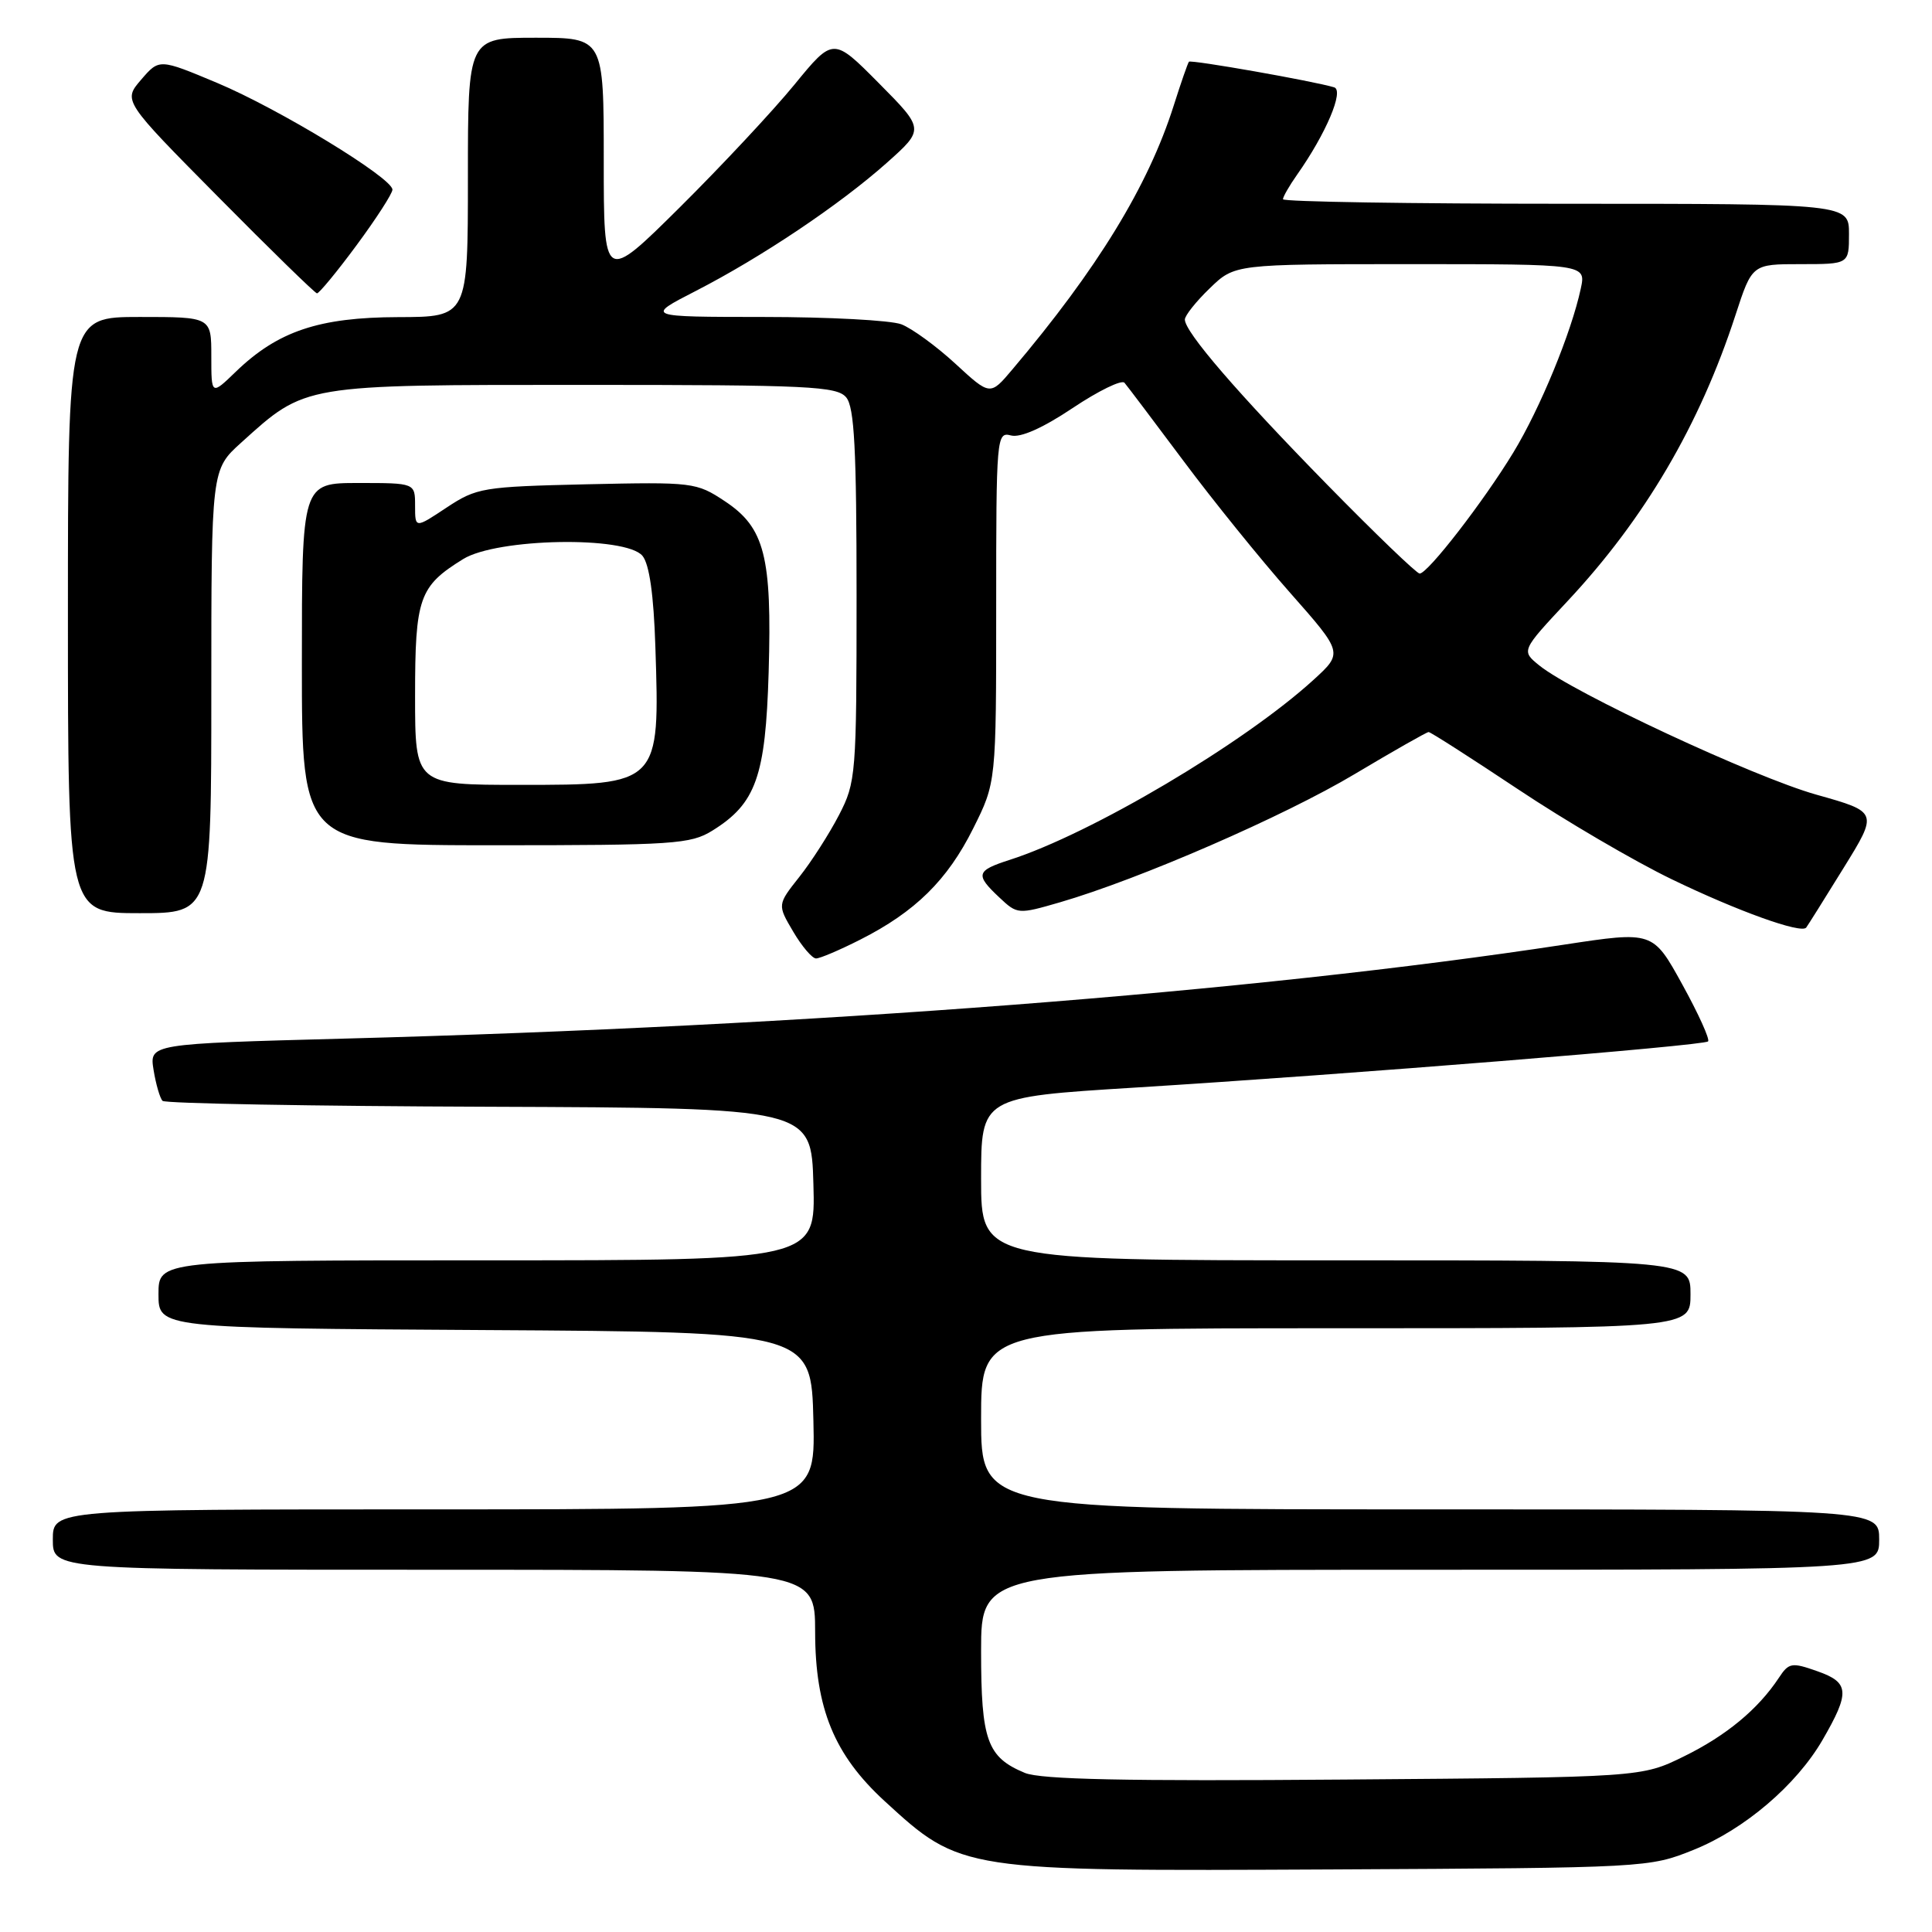 <?xml version="1.0" encoding="UTF-8" standalone="no"?>
<!DOCTYPE svg PUBLIC "-//W3C//DTD SVG 1.1//EN" "http://www.w3.org/Graphics/SVG/1.1/DTD/svg11.dtd" >
<svg xmlns="http://www.w3.org/2000/svg" xmlns:xlink="http://www.w3.org/1999/xlink" version="1.1" viewBox="0 0 256 256">
 <g >
 <path fill="currentColor"
d=" M 224.42 245.11 C 231.14 242.41 238.03 236.53 241.49 230.56 C 245.16 224.23 245.06 222.94 240.82 221.45 C 237.40 220.24 237.03 220.31 235.70 222.33 C 232.95 226.49 228.72 229.99 223.13 232.73 C 217.50 235.50 217.50 235.50 178.09 235.80 C 149.25 236.03 137.90 235.79 135.80 234.92 C 130.80 232.84 130.00 230.63 130.00 218.78 C 130.00 208.00 130.00 208.00 189.50 208.00 C 249.00 208.00 249.00 208.00 249.00 204.00 C 249.00 200.00 249.00 200.00 189.50 200.00 C 130.00 200.00 130.00 200.00 130.00 188.00 C 130.00 176.00 130.00 176.00 177.00 176.00 C 224.00 176.00 224.00 176.00 224.00 171.50 C 224.00 167.00 224.00 167.00 177.00 167.00 C 130.00 167.00 130.00 167.00 130.00 156.19 C 130.00 145.38 130.00 145.38 150.25 144.12 C 179.09 142.33 225.77 138.56 226.33 137.99 C 226.59 137.72 225.05 134.32 222.91 130.44 C 219.02 123.38 219.02 123.38 207.26 125.17 C 165.79 131.49 107.64 135.97 45.64 137.62 C 19.79 138.31 19.79 138.31 20.35 141.78 C 20.66 143.69 21.20 145.53 21.54 145.87 C 21.88 146.22 41.37 146.57 64.83 146.65 C 107.50 146.81 107.50 146.81 107.78 156.90 C 108.07 167.00 108.07 167.00 64.53 167.00 C 21.00 167.00 21.00 167.00 21.00 171.49 C 21.00 175.98 21.00 175.98 64.25 176.24 C 107.50 176.50 107.50 176.50 107.78 188.25 C 108.06 200.00 108.06 200.00 57.53 200.00 C 7.00 200.00 7.00 200.00 7.00 204.00 C 7.00 208.00 7.00 208.00 57.50 208.00 C 108.00 208.00 108.00 208.00 108.01 216.25 C 108.02 226.38 110.54 232.52 117.20 238.64 C 127.36 247.96 127.32 247.95 176.50 247.71 C 218.19 247.50 218.54 247.48 224.42 245.11 Z  M 114.00 124.50 C 121.27 120.82 125.54 116.62 128.95 109.78 C 132.00 103.68 132.00 103.68 132.00 80.43 C 132.00 57.82 132.05 57.20 133.96 57.70 C 135.22 58.03 138.17 56.72 142.13 54.07 C 145.54 51.79 148.63 50.28 149.00 50.72 C 149.37 51.15 152.88 55.80 156.80 61.05 C 160.72 66.31 167.08 74.18 170.95 78.55 C 177.97 86.50 177.97 86.50 174.04 90.09 C 164.84 98.48 144.60 110.48 133.75 113.95 C 129.34 115.37 129.20 115.90 132.42 118.92 C 134.80 121.16 134.90 121.17 140.45 119.56 C 150.95 116.51 170.17 108.15 179.52 102.56 C 184.65 99.50 189.05 97.00 189.30 97.00 C 189.56 97.00 194.88 100.41 201.13 104.57 C 207.38 108.74 216.55 114.11 221.50 116.50 C 230.20 120.71 238.67 123.76 239.33 122.91 C 239.51 122.68 241.73 119.15 244.26 115.05 C 248.87 107.60 248.87 107.60 240.69 105.30 C 232.43 102.98 208.42 91.78 203.97 88.18 C 201.56 86.23 201.56 86.23 207.69 79.67 C 217.93 68.73 225.22 56.31 229.96 41.75 C 232.16 35.00 232.16 35.00 238.58 35.00 C 245.00 35.00 245.00 35.00 245.00 31.00 C 245.00 27.00 245.00 27.00 207.50 27.00 C 186.88 27.00 170.00 26.73 170.00 26.40 C 170.00 26.08 170.84 24.61 171.87 23.15 C 175.71 17.70 178.13 11.98 176.78 11.57 C 174.03 10.74 157.79 7.88 157.54 8.18 C 157.39 8.36 156.48 10.97 155.52 14.00 C 152.15 24.62 145.42 35.63 134.13 48.97 C 131.20 52.44 131.20 52.44 126.59 48.19 C 124.06 45.86 120.83 43.51 119.43 42.97 C 118.02 42.44 109.81 42.00 101.18 42.00 C 85.50 41.99 85.50 41.99 92.18 38.56 C 100.90 34.08 111.25 27.14 117.50 21.58 C 122.50 17.12 122.50 17.12 116.45 11.02 C 110.41 4.93 110.41 4.93 105.27 11.21 C 102.44 14.67 95.60 21.99 90.07 27.48 C 80.00 37.46 80.00 37.46 80.00 21.23 C 80.00 5.00 80.00 5.00 71.00 5.00 C 62.00 5.00 62.00 5.00 62.00 23.50 C 62.00 42.00 62.00 42.00 52.75 42.02 C 42.27 42.05 36.81 43.88 31.25 49.25 C 28.00 52.39 28.00 52.39 28.00 47.20 C 28.00 42.00 28.00 42.00 18.50 42.00 C 9.00 42.00 9.00 42.00 9.00 81.50 C 9.00 121.00 9.00 121.00 18.50 121.00 C 28.00 121.00 28.00 121.00 28.00 91.62 C 28.00 62.23 28.00 62.23 31.95 58.66 C 40.55 50.89 39.92 51.00 77.34 51.00 C 107.22 51.00 110.90 51.18 112.13 52.66 C 113.21 53.96 113.50 59.53 113.50 78.91 C 113.50 102.70 113.42 103.65 111.17 108.00 C 109.89 110.47 107.53 114.16 105.92 116.19 C 103.00 119.88 103.00 119.88 105.10 123.44 C 106.25 125.40 107.62 127.00 108.13 127.00 C 108.65 127.00 111.28 125.88 114.00 124.50 Z  M 94.38 110.07 C 100.17 106.48 101.44 102.92 101.85 89.08 C 102.30 73.71 101.33 69.91 96.04 66.41 C 92.27 63.91 91.81 63.86 77.76 64.17 C 63.95 64.49 63.17 64.62 59.17 67.26 C 55.00 70.03 55.00 70.03 55.00 67.01 C 55.00 64.00 55.00 64.00 47.50 64.00 C 40.00 64.00 40.00 64.00 40.00 88.00 C 40.00 112.00 40.00 112.00 65.63 112.00 C 89.22 112.00 91.51 111.85 94.38 110.07 Z  M 47.25 32.49 C 49.86 28.96 52.00 25.64 52.00 25.13 C 52.00 23.58 36.94 14.41 28.76 10.98 C 21.10 7.77 21.10 7.77 18.70 10.56 C 16.30 13.35 16.30 13.35 28.90 26.08 C 35.83 33.09 41.73 38.84 42.00 38.87 C 42.27 38.89 44.64 36.03 47.25 32.49 Z  M 175.89 64.25 C 163.99 52.10 157.00 44.00 157.00 42.34 C 157.00 41.82 158.48 39.95 160.30 38.20 C 163.60 35.00 163.60 35.00 186.88 35.00 C 210.16 35.00 210.16 35.00 209.46 38.25 C 208.21 44.07 204.08 54.11 200.53 59.95 C 196.59 66.44 189.19 76.00 188.11 76.00 C 187.72 76.00 182.22 70.71 175.89 64.25 Z  M 55.00 92.22 C 55.00 79.20 55.53 77.69 61.37 74.08 C 65.87 71.30 82.91 70.99 85.13 73.65 C 86.04 74.75 86.62 78.80 86.84 85.71 C 87.44 103.98 87.43 104.00 68.93 104.00 C 55.00 104.00 55.00 104.00 55.00 92.22 Z "/>
</g>
</svg>